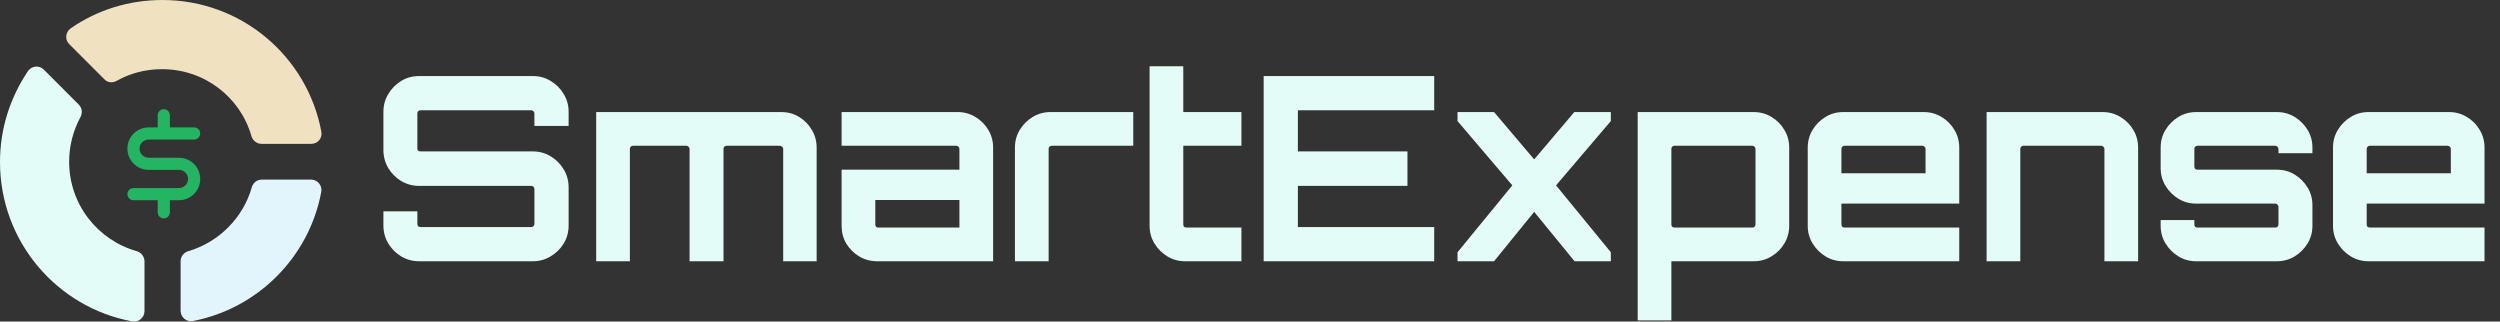 <svg width="622" height="80" viewBox="0 0 622 80" fill="none" xmlns="http://www.w3.org/2000/svg">
<rect x="0" y="0" width="622" height="80" fill="#333333" stroke="none"/>
<path d="M104.288 65C102.667 65 101.173 64.595 99.808 63.784C98.485 62.973 97.419 61.907 96.608 60.584C95.797 59.219 95.392 57.725 95.392 56.104V52.584H103.84V55.72C103.84 55.933 103.904 56.125 104.032 56.296C104.203 56.424 104.395 56.488 104.608 56.488H132.192C132.405 56.488 132.576 56.424 132.704 56.296C132.875 56.125 132.96 55.933 132.96 55.72V46.952C132.96 46.739 132.875 46.568 132.704 46.44C132.576 46.312 132.405 46.248 132.192 46.248H104.288C102.667 46.248 101.173 45.843 99.808 45.032C98.485 44.221 97.419 43.155 96.608 41.832C95.797 40.467 95.392 38.952 95.392 37.288V27.816C95.392 26.195 95.797 24.723 96.608 23.4C97.419 22.035 98.485 20.947 99.808 20.136C101.173 19.325 102.667 18.92 104.288 18.92H132.576C134.197 18.92 135.669 19.325 136.992 20.136C138.357 20.947 139.445 22.035 140.256 23.4C141.067 24.723 141.472 26.195 141.472 27.816V31.336H132.96V28.2C132.96 27.987 132.875 27.816 132.704 27.688C132.576 27.517 132.405 27.432 132.192 27.432H104.608C104.395 27.432 104.203 27.517 104.032 27.688C103.904 27.816 103.84 27.987 103.84 28.2V36.968C103.84 37.181 103.904 37.352 104.032 37.48C104.203 37.608 104.395 37.672 104.608 37.672H132.576C134.197 37.672 135.669 38.077 136.992 38.888C138.357 39.699 139.445 40.787 140.256 42.152C141.067 43.475 141.472 44.968 141.472 46.632V56.104C141.472 57.725 141.067 59.219 140.256 60.584C139.445 61.907 138.357 62.973 136.992 63.784C135.669 64.595 134.197 65 132.576 65H104.288ZM148.331 65V27.88H194.347C196.011 27.88 197.504 28.285 198.827 29.096C200.15 29.907 201.195 30.973 201.963 32.296C202.774 33.619 203.179 35.091 203.179 36.712V65H194.859V37.032C194.859 36.819 194.774 36.648 194.603 36.52C194.432 36.349 194.24 36.264 194.027 36.264H180.779C180.566 36.264 180.374 36.349 180.203 36.52C180.075 36.648 180.011 36.819 180.011 37.032V65H171.563V37.032C171.563 36.819 171.478 36.648 171.307 36.52C171.179 36.349 171.008 36.264 170.795 36.264H157.483C157.27 36.264 157.078 36.349 156.907 36.52C156.779 36.648 156.715 36.819 156.715 37.032V65H148.331ZM218.223 65C216.601 65 215.108 64.595 213.743 63.784C212.42 62.973 211.353 61.907 210.543 60.584C209.775 59.261 209.391 57.789 209.391 56.168V42.216H238.703V37.032C238.703 36.819 238.617 36.648 238.447 36.52C238.319 36.349 238.148 36.264 237.935 36.264H209.391V27.88H238.255C239.876 27.88 241.348 28.285 242.671 29.096C244.036 29.907 245.103 30.973 245.871 32.296C246.681 33.619 247.087 35.091 247.087 36.712V65H218.223ZM218.543 56.616H238.703V49.768H217.775V55.848C217.775 56.061 217.839 56.253 217.967 56.424C218.137 56.552 218.329 56.616 218.543 56.616ZM252.516 65V36.712C252.516 35.091 252.921 33.619 253.732 32.296C254.542 30.973 255.609 29.907 256.932 29.096C258.297 28.285 259.769 27.88 261.348 27.88H281.956V36.264H261.668C261.454 36.264 261.262 36.349 261.092 36.52C260.964 36.648 260.9 36.819 260.9 37.032V65H252.516ZM294.849 65C293.228 65 291.756 64.595 290.433 63.784C289.11 62.973 288.044 61.907 287.233 60.584C286.422 59.261 286.017 57.789 286.017 56.168V16.488H294.401V27.88H308.865V36.264H294.401V55.848C294.401 56.061 294.465 56.253 294.593 56.424C294.764 56.552 294.956 56.616 295.169 56.616H308.865V65H294.849ZM314.4 65V18.92H356.832V27.432H322.912V37.672H350.176V46.248H322.912V56.488H356.832V65H314.4ZM362.632 65V62.76L376.264 46.12L362.632 30.12V27.88H371.72L381.704 39.656L391.688 27.88H400.776V30.12L387.144 46.12L400.776 62.76V65H391.752L381.704 52.712L371.72 65H362.632ZM407.456 79.72V27.88H436.32C437.941 27.88 439.413 28.285 440.736 29.096C442.101 29.907 443.168 30.973 443.936 32.296C444.747 33.619 445.152 35.091 445.152 36.712V56.168C445.152 57.789 444.747 59.261 443.936 60.584C443.168 61.907 442.101 62.973 440.736 63.784C439.413 64.595 437.941 65 436.32 65H415.84V79.72H407.456ZM416.608 56.616H436C436.213 56.616 436.384 56.552 436.512 56.424C436.683 56.253 436.768 56.061 436.768 55.848V37.032C436.768 36.819 436.683 36.648 436.512 36.52C436.384 36.349 436.213 36.264 436 36.264H416.608C416.395 36.264 416.203 36.349 416.032 36.52C415.904 36.648 415.84 36.819 415.84 37.032V55.848C415.84 56.061 415.904 56.253 416.032 56.424C416.203 56.552 416.395 56.616 416.608 56.616ZM458.596 65C456.975 65 455.503 64.595 454.18 63.784C452.857 62.973 451.791 61.907 450.98 60.584C450.169 59.261 449.764 57.789 449.764 56.168V36.712C449.764 35.091 450.169 33.619 450.98 32.296C451.791 30.973 452.857 29.907 454.18 29.096C455.503 28.285 456.975 27.88 458.596 27.88H478.628C480.249 27.88 481.721 28.285 483.044 29.096C484.409 29.907 485.476 30.973 486.244 32.296C487.055 33.619 487.46 35.091 487.46 36.712V50.664H458.148V55.848C458.148 56.061 458.212 56.253 458.34 56.424C458.511 56.552 458.703 56.616 458.916 56.616H487.46V65H458.596ZM458.148 43.112H479.076V37.032C479.076 36.819 478.991 36.648 478.82 36.52C478.692 36.349 478.521 36.264 478.308 36.264H458.916C458.703 36.264 458.511 36.349 458.34 36.52C458.212 36.648 458.148 36.819 458.148 37.032V43.112ZM494.269 65V27.88H523.132C524.754 27.88 526.226 28.285 527.549 29.096C528.914 29.907 529.981 30.973 530.749 32.296C531.559 33.619 531.965 35.091 531.965 36.712V65H523.581V37.032C523.581 36.819 523.495 36.648 523.325 36.52C523.197 36.349 523.026 36.264 522.812 36.264H503.421C503.207 36.264 503.015 36.349 502.845 36.52C502.717 36.648 502.653 36.819 502.653 37.032V65H494.269ZM546.404 65C544.783 65 543.311 64.595 541.988 63.784C540.665 62.973 539.599 61.907 538.788 60.584C537.977 59.261 537.572 57.789 537.572 56.168V54.76H545.956V55.848C545.956 56.061 546.02 56.253 546.148 56.424C546.319 56.552 546.511 56.616 546.724 56.616H566.116C566.329 56.616 566.5 56.552 566.628 56.424C566.799 56.253 566.884 56.061 566.884 55.848V51.432C566.884 51.219 566.799 51.048 566.628 50.92C566.5 50.749 566.329 50.664 566.116 50.664H546.404C544.783 50.664 543.311 50.259 541.988 49.448C540.665 48.637 539.599 47.571 538.788 46.248C537.977 44.925 537.572 43.453 537.572 41.832V36.712C537.572 35.091 537.977 33.619 538.788 32.296C539.599 30.973 540.665 29.907 541.988 29.096C543.311 28.285 544.783 27.88 546.404 27.88H566.436C568.1 27.88 569.593 28.285 570.916 29.096C572.239 29.907 573.305 30.973 574.116 32.296C574.927 33.619 575.332 35.091 575.332 36.712V38.12H566.884V37.032C566.884 36.819 566.799 36.648 566.628 36.52C566.5 36.349 566.329 36.264 566.116 36.264H546.724C546.511 36.264 546.319 36.349 546.148 36.52C546.02 36.648 545.956 36.819 545.956 37.032V41.448C545.956 41.661 546.02 41.853 546.148 42.024C546.319 42.152 546.511 42.216 546.724 42.216H566.436C568.1 42.216 569.593 42.621 570.916 43.432C572.239 44.243 573.305 45.309 574.116 46.632C574.927 47.955 575.332 49.427 575.332 51.048V56.168C575.332 57.789 574.927 59.261 574.116 60.584C573.305 61.907 572.239 62.973 570.916 63.784C569.593 64.595 568.1 65 566.436 65H546.404ZM589.284 65C587.662 65 586.19 64.595 584.868 63.784C583.545 62.973 582.478 61.907 581.668 60.584C580.857 59.261 580.452 57.789 580.452 56.168V36.712C580.452 35.091 580.857 33.619 581.668 32.296C582.478 30.973 583.545 29.907 584.868 29.096C586.19 28.285 587.662 27.88 589.284 27.88H609.316C610.937 27.88 612.409 28.285 613.732 29.096C615.097 29.907 616.164 30.973 616.932 32.296C617.742 33.619 618.148 35.091 618.148 36.712V50.664H588.836V55.848C588.836 56.061 588.9 56.253 589.028 56.424C589.198 56.552 589.39 56.616 589.604 56.616H618.148V65H589.284ZM588.836 43.112H609.764V37.032C609.764 36.819 609.678 36.648 609.507 36.52C609.38 36.349 609.209 36.264 608.996 36.264H589.604C589.39 36.264 589.198 36.349 589.028 36.52C588.9 36.648 588.836 36.819 588.836 37.032V43.112Z" fill="#E4FCF7"/>
<g clip-path="url(#clip0_502_105)">
<path fill-rule="evenodd" clip-rule="evenodd" d="M40.755 27.17C41.588 27.17 42.264 27.846 42.264 28.679V31.698H48.302C49.136 31.698 49.811 32.374 49.811 33.208C49.811 34.041 49.136 34.717 48.302 34.717H36.981C35.731 34.717 34.717 35.731 34.717 36.981C34.717 38.231 35.731 39.245 36.981 39.245H44.528C47.446 39.245 49.811 41.611 49.811 44.528C49.811 47.446 47.446 49.811 44.528 49.811H42.264V52.83C42.264 53.664 41.588 54.34 40.755 54.34C39.921 54.34 39.245 53.664 39.245 52.83V49.811H33.208C32.374 49.811 31.698 49.136 31.698 48.302C31.698 47.468 32.374 46.792 33.208 46.792H44.528C45.779 46.792 46.792 45.779 46.792 44.528C46.792 43.278 45.779 42.264 44.528 42.264H36.981C34.063 42.264 31.698 39.899 31.698 36.981C31.698 34.063 34.063 31.698 36.981 31.698H39.245V28.679C39.245 27.846 39.921 27.17 40.755 27.17Z" fill="#24B563"/>
<path d="M35.948 65.069V77.398C35.948 79.025 34.493 80.223 32.952 79.966C14.208 76.542 0 60.103 0 40.326C0 31.936 2.568 24.23 6.933 17.724C7.874 16.354 9.757 16.182 10.87 17.295L19.6 26.028C20.456 26.884 20.542 28.083 20.028 29.11C18.231 32.449 17.204 36.217 17.204 40.24C17.204 50.857 24.308 59.761 34.065 62.501C35.178 62.843 35.948 63.87 35.948 65.069Z" fill="#E4FCF7"/>
<path d="M65.049 35.788C63.936 35.788 62.909 35.018 62.567 33.905C59.828 24.23 50.926 17.21 40.313 17.21C36.205 17.21 32.353 18.237 29.015 20.121C27.988 20.72 26.704 20.549 25.934 19.693L17.204 10.96C16.091 9.847 16.262 7.963 17.632 7.021C24.051 2.569 31.925 0.001 40.399 0.001C60.084 0.001 76.432 14.042 79.942 32.706C80.284 34.333 79.086 35.788 77.459 35.788H65.049Z" fill="#FFEECC" fill-opacity="0.925"/>
<path d="M79.941 47.689C76.946 63.956 64.107 76.798 47.931 79.881C46.39 80.137 44.935 78.939 44.935 77.312V64.983C44.935 63.87 45.705 62.843 46.818 62.501C54.435 60.275 60.513 54.196 62.652 46.576C62.995 45.463 63.936 44.692 65.134 44.692H77.459C79 44.692 80.198 46.148 79.941 47.689Z" fill="#E2F5FD"/>
</g>
<defs>
<clipPath id="clip0_502_105">
<rect width="80" height="80" fill="white"/>
</clipPath>
</defs>
</svg>

